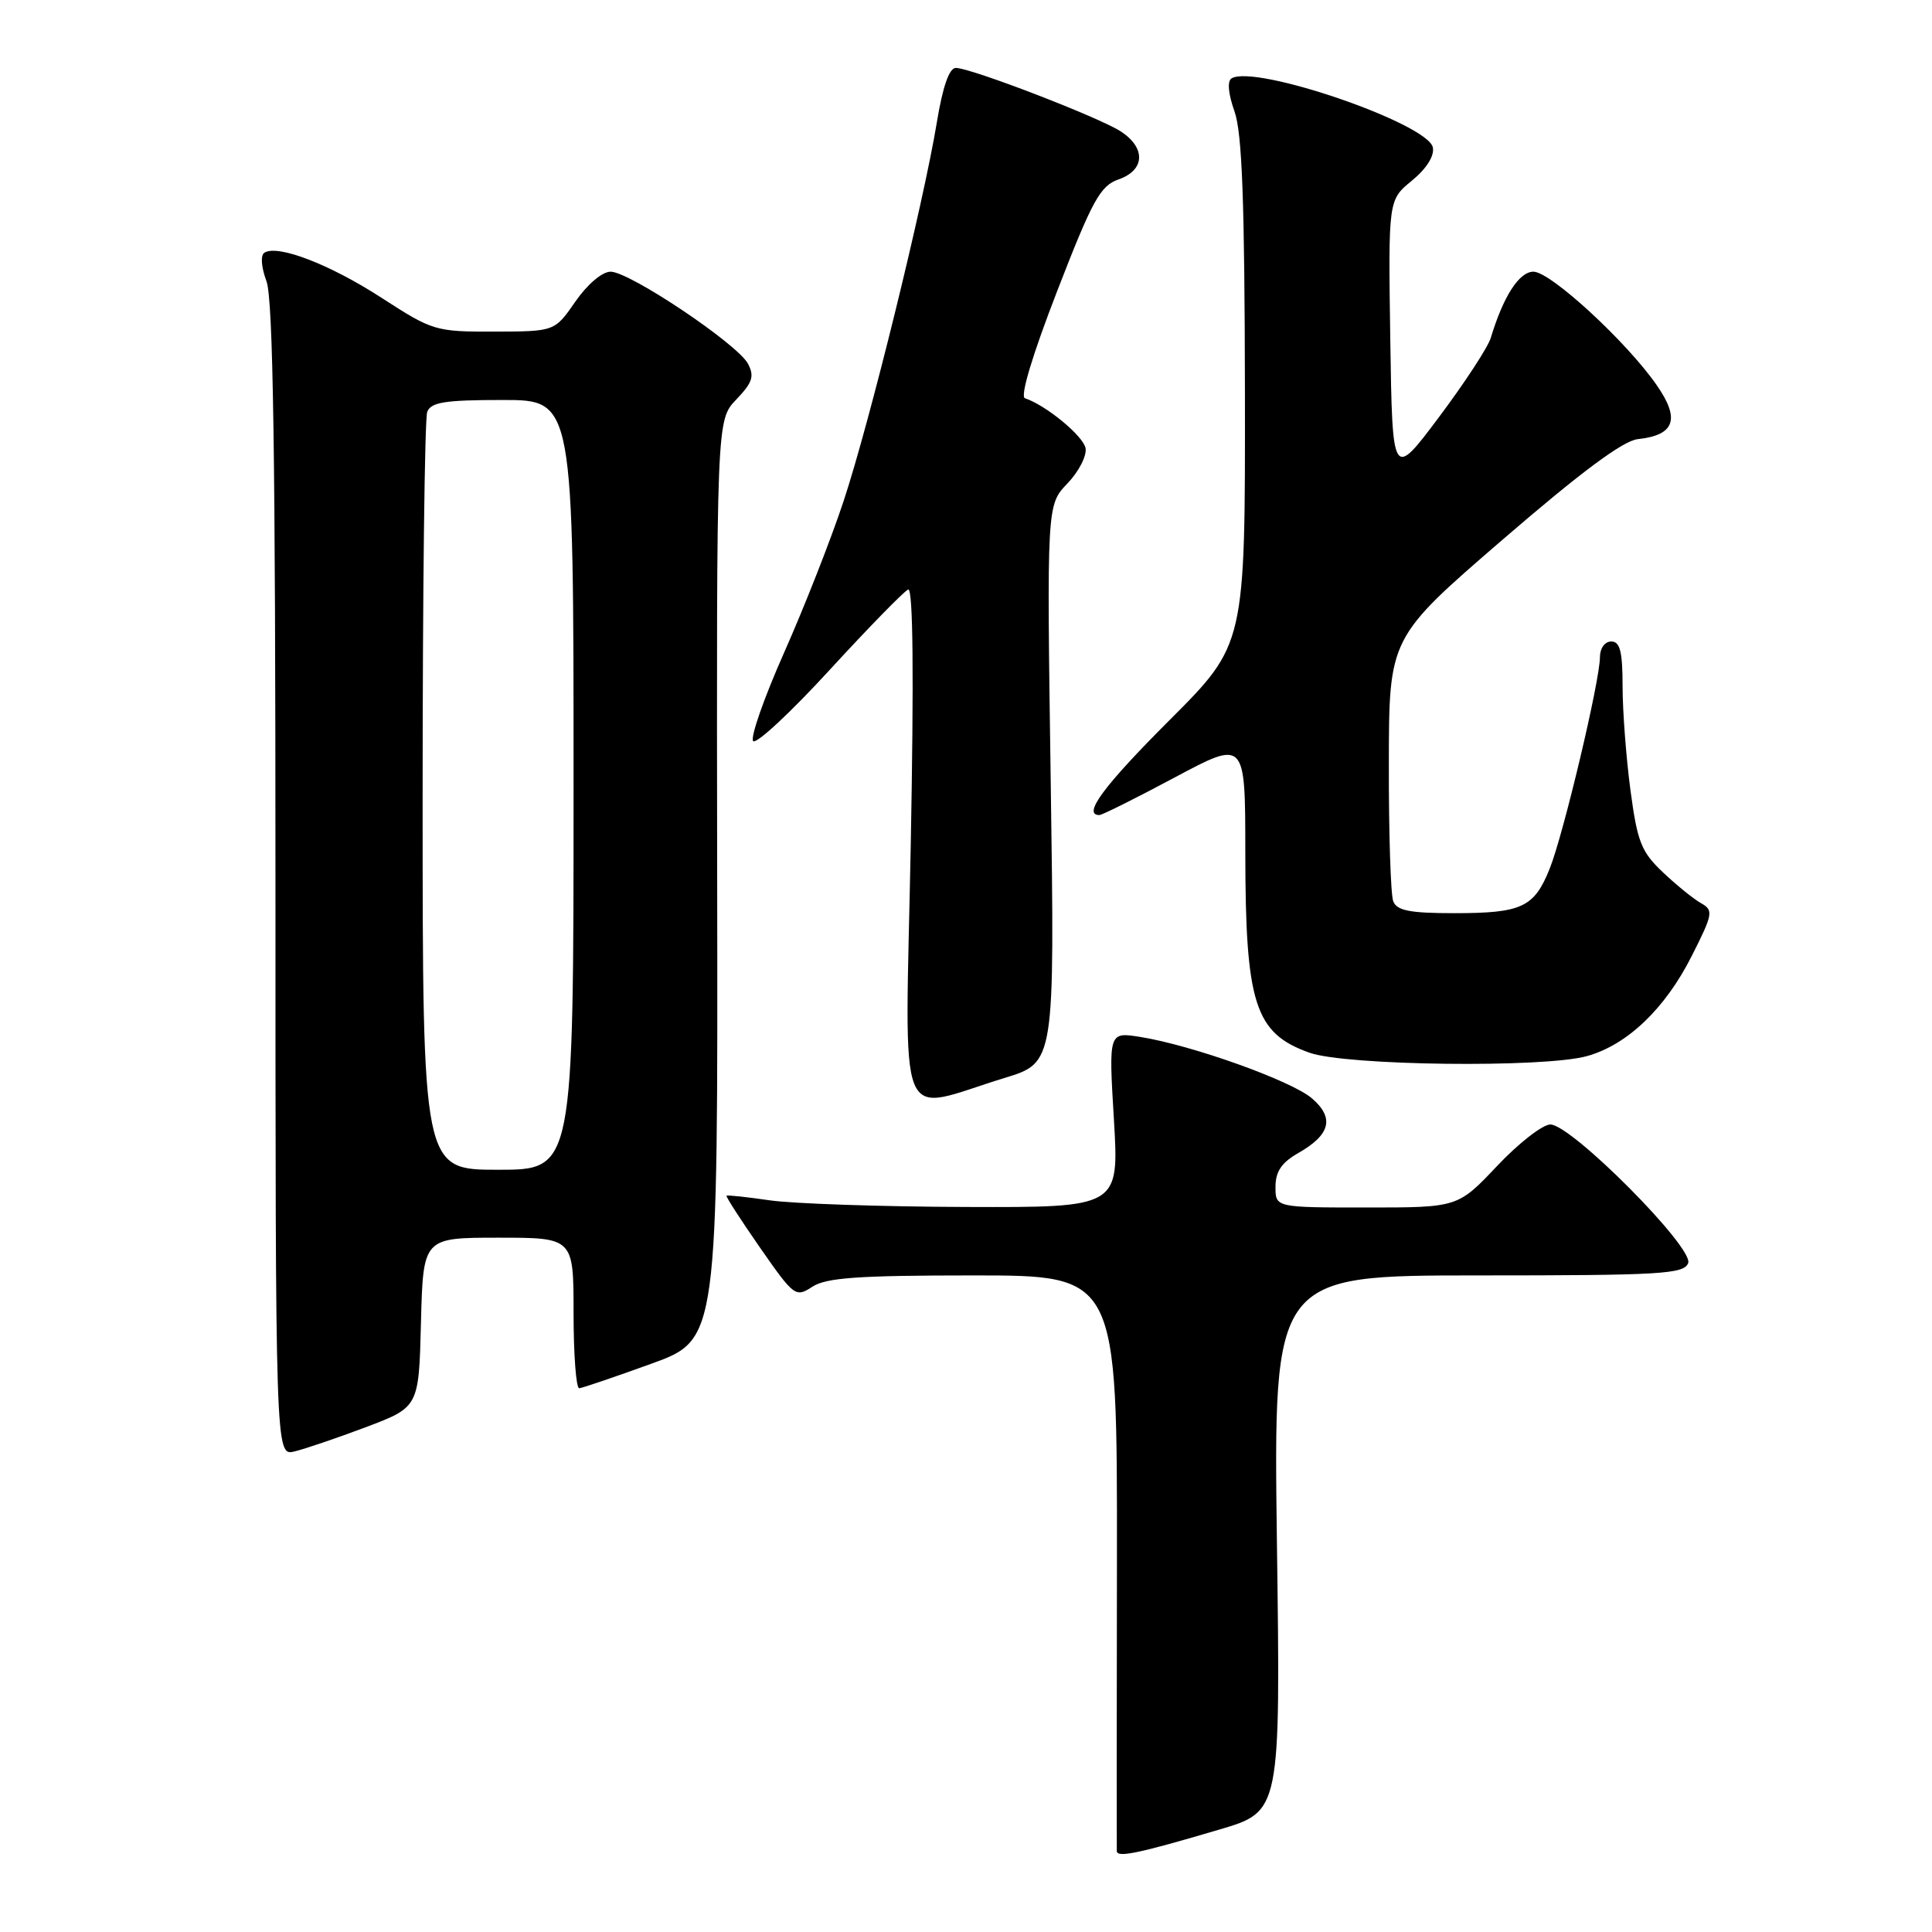 <?xml version="1.0" encoding="UTF-8" standalone="no"?>
<!DOCTYPE svg PUBLIC "-//W3C//DTD SVG 1.1//EN" "http://www.w3.org/Graphics/SVG/1.1/DTD/svg11.dtd" >
<svg xmlns="http://www.w3.org/2000/svg" xmlns:xlink="http://www.w3.org/1999/xlink" version="1.1" viewBox="0 0 256 256">
 <g >
 <path fill="currentColor"
d=" M 161.59 242.42 C 169.68 240.03 169.68 240.03 169.20 204.52 C 168.73 169.00 168.73 169.00 195.89 169.00 C 220.10 169.00 223.13 168.82 223.69 167.37 C 224.47 165.34 208.22 149.00 205.43 149.00 C 204.41 149.00 201.23 151.47 198.37 154.50 C 193.17 160.00 193.17 160.00 181.09 160.00 C 169.00 160.00 169.00 160.00 169.01 157.25 C 169.01 155.24 169.82 154.04 172.02 152.79 C 176.30 150.35 176.85 148.13 173.83 145.53 C 171.13 143.21 157.94 138.49 151.09 137.40 C 146.90 136.73 146.90 136.73 147.60 148.36 C 148.29 160.00 148.29 160.00 127.90 159.93 C 116.68 159.89 105.03 159.49 102.00 159.05 C 98.97 158.61 96.40 158.33 96.27 158.44 C 96.15 158.54 98.14 161.63 100.70 165.31 C 105.22 171.80 105.42 171.95 107.64 170.50 C 109.47 169.30 113.74 169.00 128.99 169.00 C 148.04 169.00 148.04 169.00 148.00 206.75 C 147.97 227.51 147.96 244.85 147.98 245.27 C 148.00 246.19 150.84 245.60 161.59 242.42 Z  M 48.50 189.10 C 55.50 186.45 55.50 186.45 55.78 175.23 C 56.07 164.00 56.07 164.00 66.03 164.00 C 76.00 164.00 76.00 164.00 76.00 174.00 C 76.00 179.50 76.34 183.98 76.75 183.95 C 77.16 183.92 81.47 182.45 86.31 180.70 C 95.13 177.50 95.13 177.50 95.03 116.59 C 94.94 55.67 94.94 55.67 97.56 52.94 C 99.72 50.68 99.99 49.85 99.10 48.18 C 97.69 45.56 83.42 36.00 80.91 36.00 C 79.79 36.00 77.83 37.67 76.24 39.96 C 73.50 43.92 73.50 43.92 65.50 43.94 C 57.71 43.96 57.32 43.84 50.57 39.47 C 43.73 35.04 36.82 32.37 35.04 33.48 C 34.50 33.81 34.61 35.38 35.31 37.27 C 36.19 39.66 36.50 60.26 36.50 116.71 C 36.50 192.91 36.50 192.91 39.00 192.33 C 40.38 192.00 44.65 190.55 48.50 189.10 Z  M 133.13 142.83 C 139.76 140.80 139.76 140.80 139.23 103.86 C 138.70 66.92 138.70 66.92 141.44 64.06 C 142.95 62.49 144.03 60.38 143.84 59.38 C 143.52 57.75 138.61 53.70 135.81 52.77 C 135.14 52.55 136.80 47.03 140.08 38.57 C 144.76 26.49 145.79 24.62 148.22 23.77 C 151.72 22.55 151.86 19.61 148.52 17.42 C 145.67 15.56 128.65 9.00 126.65 9.00 C 125.78 9.00 124.91 11.48 124.13 16.25 C 122.35 27.03 115.25 55.89 111.80 66.34 C 110.14 71.38 106.58 80.43 103.90 86.47 C 101.22 92.50 99.38 97.78 99.80 98.20 C 100.23 98.63 104.80 94.37 109.96 88.74 C 115.13 83.11 119.80 78.33 120.34 78.11 C 120.99 77.86 121.10 89.55 120.68 111.94 C 119.93 150.78 118.53 147.29 133.13 142.83 Z  M 210.28 139.94 C 215.61 138.46 220.64 133.66 224.16 126.68 C 226.98 121.11 227.06 120.62 225.42 119.69 C 224.44 119.15 222.17 117.31 220.36 115.60 C 217.47 112.87 216.96 111.57 216.04 104.68 C 215.47 100.38 215.00 94.19 215.00 90.93 C 215.00 86.33 214.66 85.00 213.50 85.00 C 212.65 85.00 212.00 85.90 212.00 87.07 C 212.00 90.19 207.17 110.53 205.35 115.08 C 203.29 120.24 201.66 121.00 192.67 121.00 C 186.79 121.00 185.09 120.66 184.61 119.42 C 184.27 118.55 184.01 110.34 184.03 101.17 C 184.05 84.50 184.05 84.50 199.11 71.50 C 209.48 62.55 215.06 58.40 217.01 58.19 C 221.91 57.66 222.66 55.55 219.54 51.06 C 215.55 45.29 205.45 36.00 203.19 36.00 C 201.30 36.00 199.20 39.26 197.54 44.76 C 197.17 46.00 194.08 50.72 190.68 55.26 C 184.50 63.50 184.50 63.50 184.22 45.00 C 183.95 26.50 183.95 26.50 187.08 23.94 C 189.01 22.36 190.08 20.67 189.86 19.54 C 189.23 16.37 166.27 8.48 163.18 10.39 C 162.60 10.75 162.75 12.43 163.57 14.74 C 164.59 17.59 164.92 26.59 164.96 51.95 C 165.00 85.39 165.00 85.39 155.00 95.39 C 146.22 104.17 143.39 108.00 145.67 108.00 C 146.03 108.00 150.53 105.76 155.67 103.01 C 165.00 98.03 165.00 98.03 165.01 112.76 C 165.01 133.03 166.25 136.90 173.51 139.49 C 178.34 141.21 204.55 141.53 210.28 139.94 Z  M 56.00 105.58 C 56.00 78.40 56.27 55.45 56.61 54.58 C 57.10 53.29 58.96 53.00 66.61 53.00 C 76.00 53.00 76.00 53.00 76.00 104.00 C 76.00 155.00 76.00 155.00 66.00 155.00 C 56.00 155.00 56.00 155.00 56.00 105.58 Z "/>
</g>
</svg>